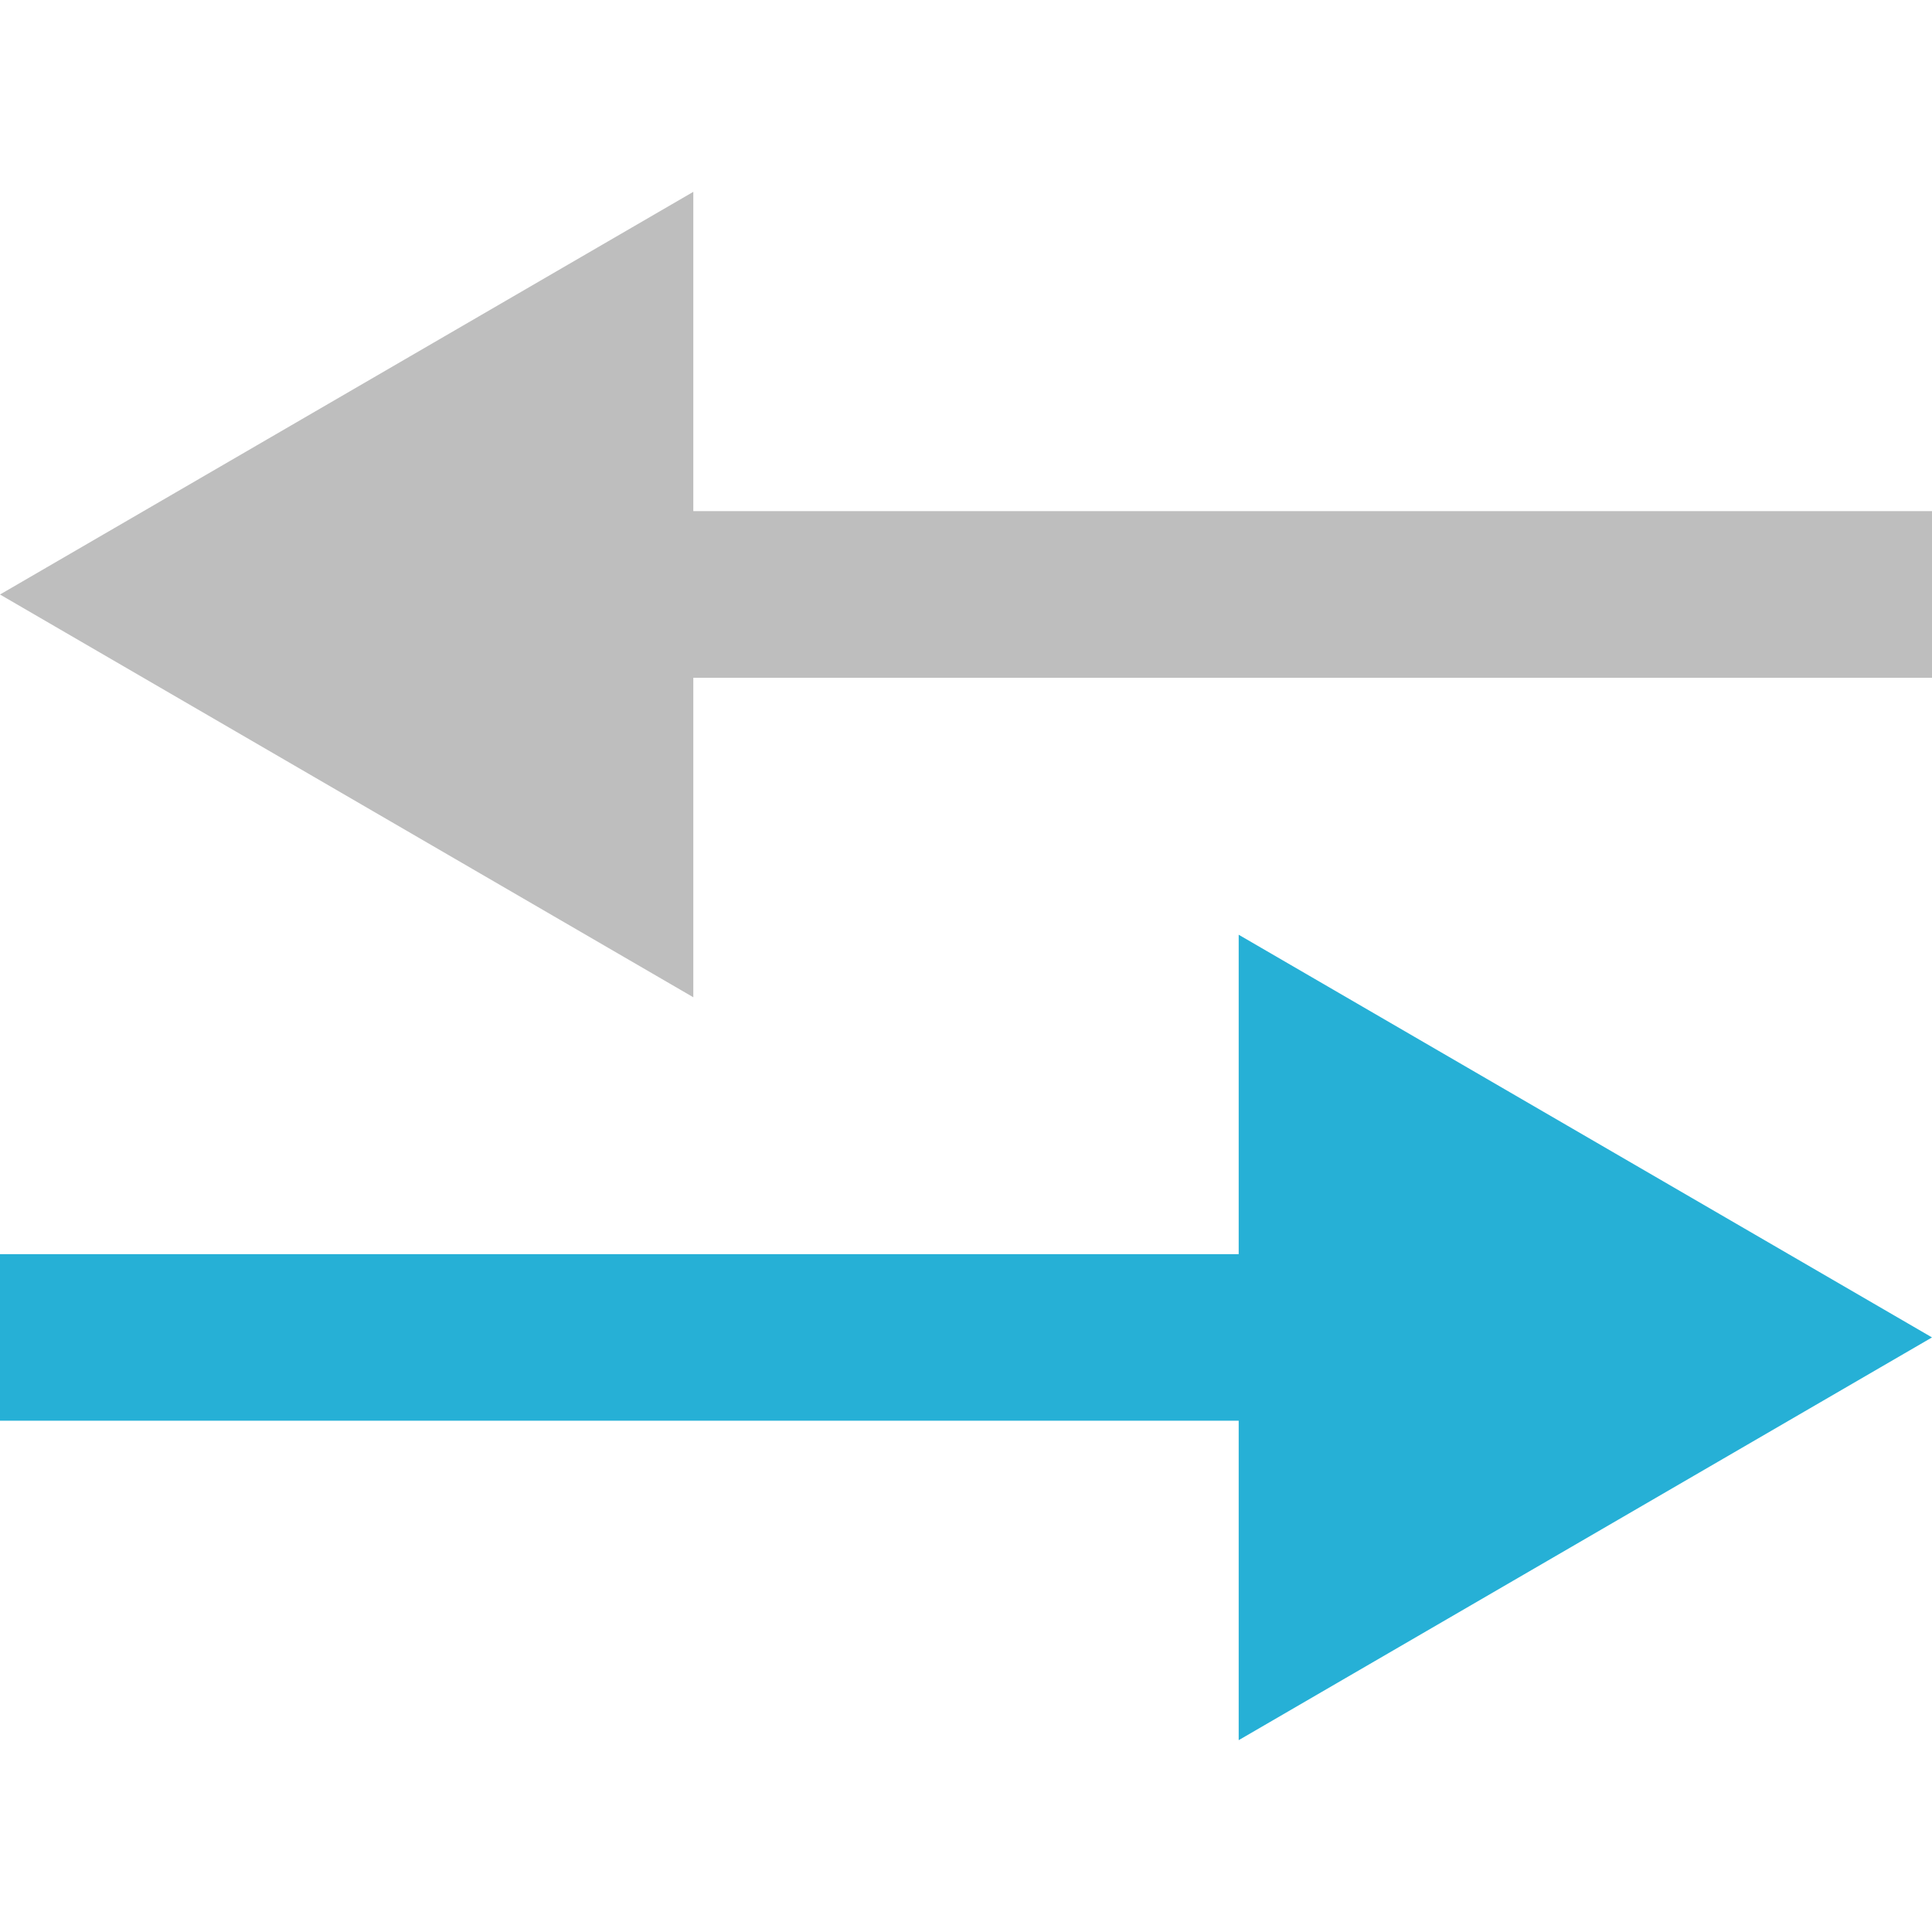 <svg xmlns="http://www.w3.org/2000/svg" width="96" height="96" viewBox="0 0 25.4 25.4"><path d="M16.285 12.289v4.199H0v2.19h16.285v4.2l9.115-5.295z" fill="#26b0d6"/><path d="M9.115 2.522V6.72H25.4v2.191H9.115v4.2L0 7.816z" fill="#bebebe"/></svg>